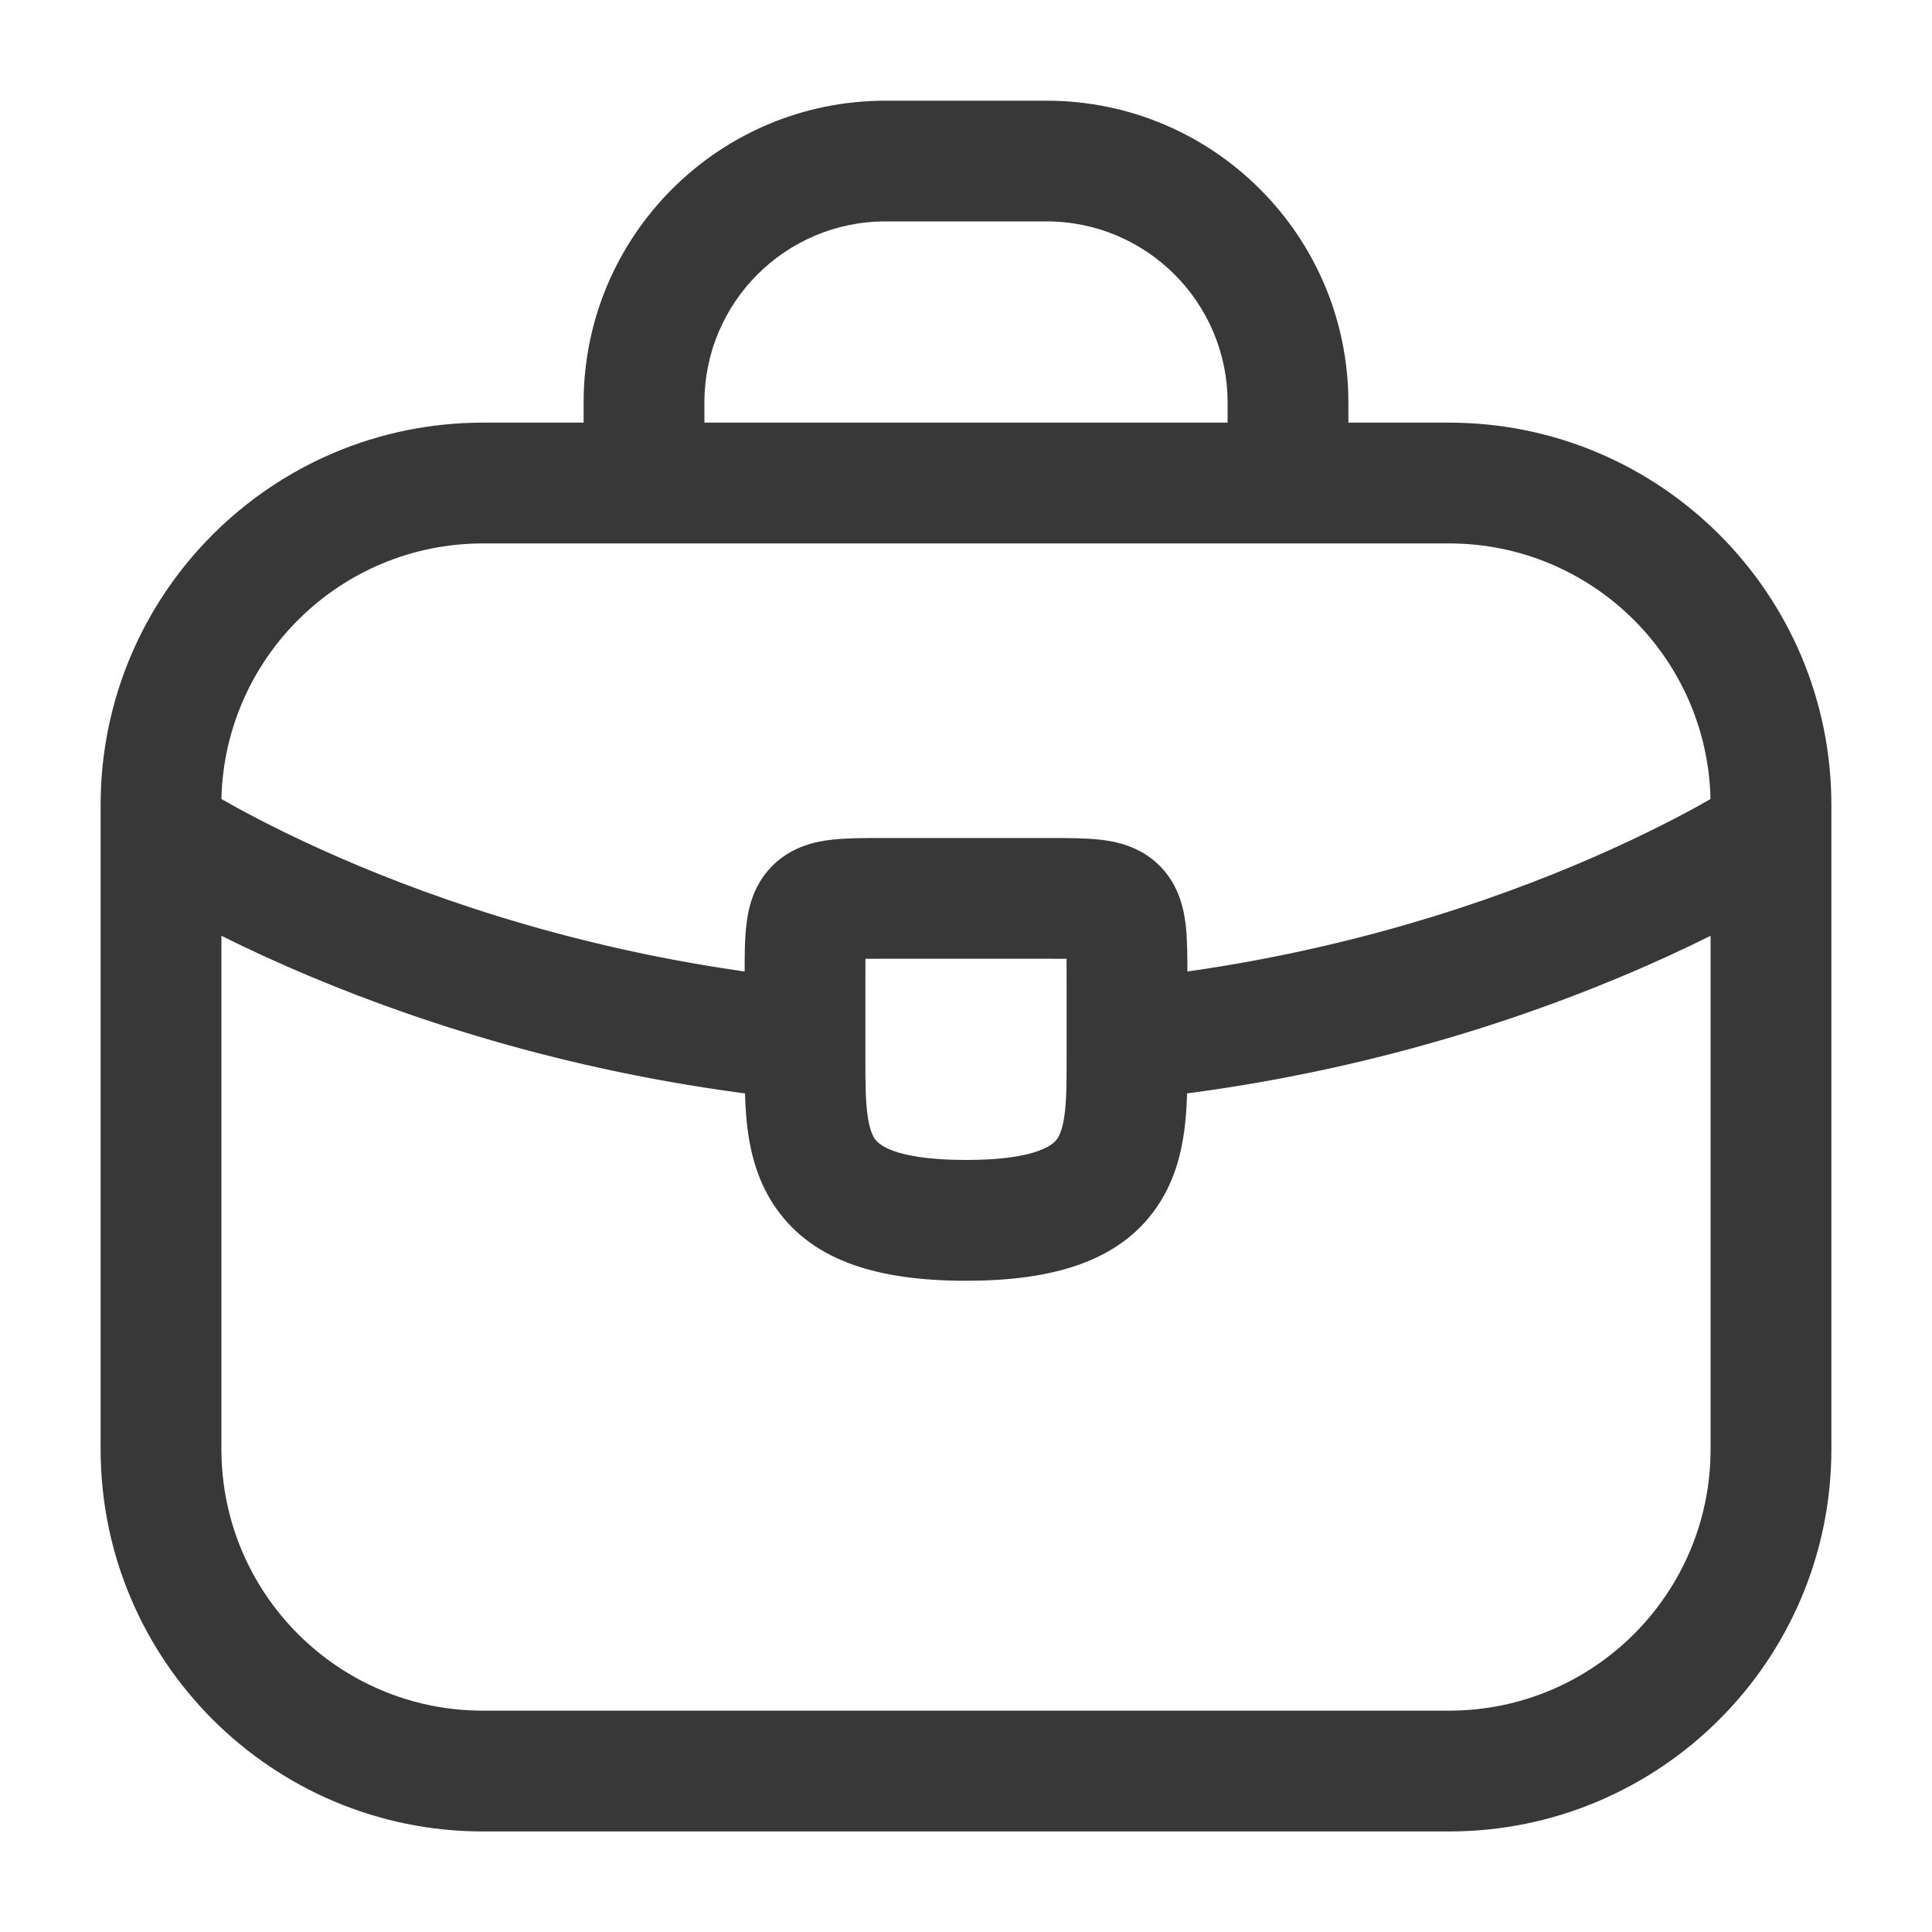 <svg width="25" height="25" viewBox="0 0 25 25" fill="none" xmlns="http://www.w3.org/2000/svg">
<path fill-rule="evenodd" clip-rule="evenodd" d="M11.458 2.865C10.164 2.865 9.115 3.915 9.115 5.209V5.469H15.885V5.209C15.885 3.915 14.836 2.865 13.542 2.865H11.458ZM17.448 5.469V5.209C17.448 3.052 15.699 1.303 13.542 1.303H11.458C9.301 1.303 7.552 3.052 7.552 5.209V5.469H6.25C3.517 5.469 1.302 7.685 1.302 10.417V10.767C1.302 10.775 1.302 10.782 1.302 10.79V18.751C1.302 21.483 3.517 23.699 6.25 23.699H18.75C21.483 23.699 23.698 21.483 23.698 18.751V10.79C23.698 10.782 23.698 10.775 23.698 10.767V10.417C23.698 7.685 21.483 5.469 18.75 5.469H17.448ZM6.25 7.032C4.406 7.032 2.907 8.506 2.865 10.339C2.92 10.37 2.98 10.404 3.046 10.441C3.408 10.639 3.947 10.913 4.642 11.204C6.031 11.785 8.032 12.428 10.471 12.672C10.9 12.715 11.214 13.098 11.171 13.527C11.128 13.957 10.745 14.27 10.316 14.227C7.692 13.964 5.539 13.273 4.039 12.645C3.587 12.456 3.194 12.273 2.865 12.109V18.751C2.865 20.62 4.38 22.136 6.25 22.136H18.75C20.62 22.136 22.135 20.62 22.135 18.751V12.109C21.806 12.273 21.413 12.456 20.961 12.645C19.461 13.273 17.308 13.964 14.684 14.227C14.255 14.27 13.872 13.957 13.829 13.527C13.786 13.098 14.1 12.715 14.529 12.672C16.968 12.428 18.969 11.785 20.358 11.204C21.053 10.913 21.592 10.639 21.954 10.441C22.02 10.404 22.08 10.37 22.134 10.339C22.093 8.506 20.594 7.032 18.75 7.032H6.25Z" fill="#383838"/>
<path fill-rule="evenodd" clip-rule="evenodd" d="M11.199 12.407C11.198 12.481 11.198 12.566 11.198 12.667V13.74C11.198 14.033 11.201 14.248 11.226 14.432C11.251 14.607 11.289 14.693 11.322 14.74C11.359 14.791 11.542 15.01 12.5 15.01C13.462 15.01 13.643 14.789 13.679 14.738C13.712 14.691 13.751 14.604 13.775 14.426C13.8 14.241 13.802 14.024 13.802 13.729V12.667C13.802 12.566 13.802 12.481 13.801 12.407C13.727 12.406 13.642 12.406 13.542 12.406H11.458C11.358 12.406 11.273 12.406 11.199 12.407ZM11.424 10.844C11.436 10.844 11.447 10.844 11.458 10.844H13.542C13.553 10.844 13.565 10.844 13.576 10.844C13.806 10.844 14.04 10.844 14.23 10.865C14.424 10.886 14.747 10.944 15.006 11.203C15.264 11.461 15.322 11.784 15.344 11.978C15.365 12.169 15.365 12.402 15.365 12.633C15.365 12.644 15.365 12.655 15.365 12.667V13.741C15.365 14.011 15.365 14.332 15.324 14.635C15.281 14.95 15.188 15.308 14.959 15.634C14.472 16.33 13.611 16.573 12.5 16.573C11.395 16.573 10.537 16.334 10.048 15.643C9.818 15.319 9.722 14.962 9.678 14.647C9.636 14.339 9.636 14.014 9.636 13.74V12.667C9.636 12.655 9.636 12.644 9.636 12.633C9.635 12.402 9.635 12.169 9.657 11.978C9.678 11.784 9.736 11.461 9.995 11.203C10.253 10.944 10.576 10.886 10.77 10.865C10.96 10.844 11.194 10.844 11.424 10.844Z" fill="#383838"/>
</svg>
